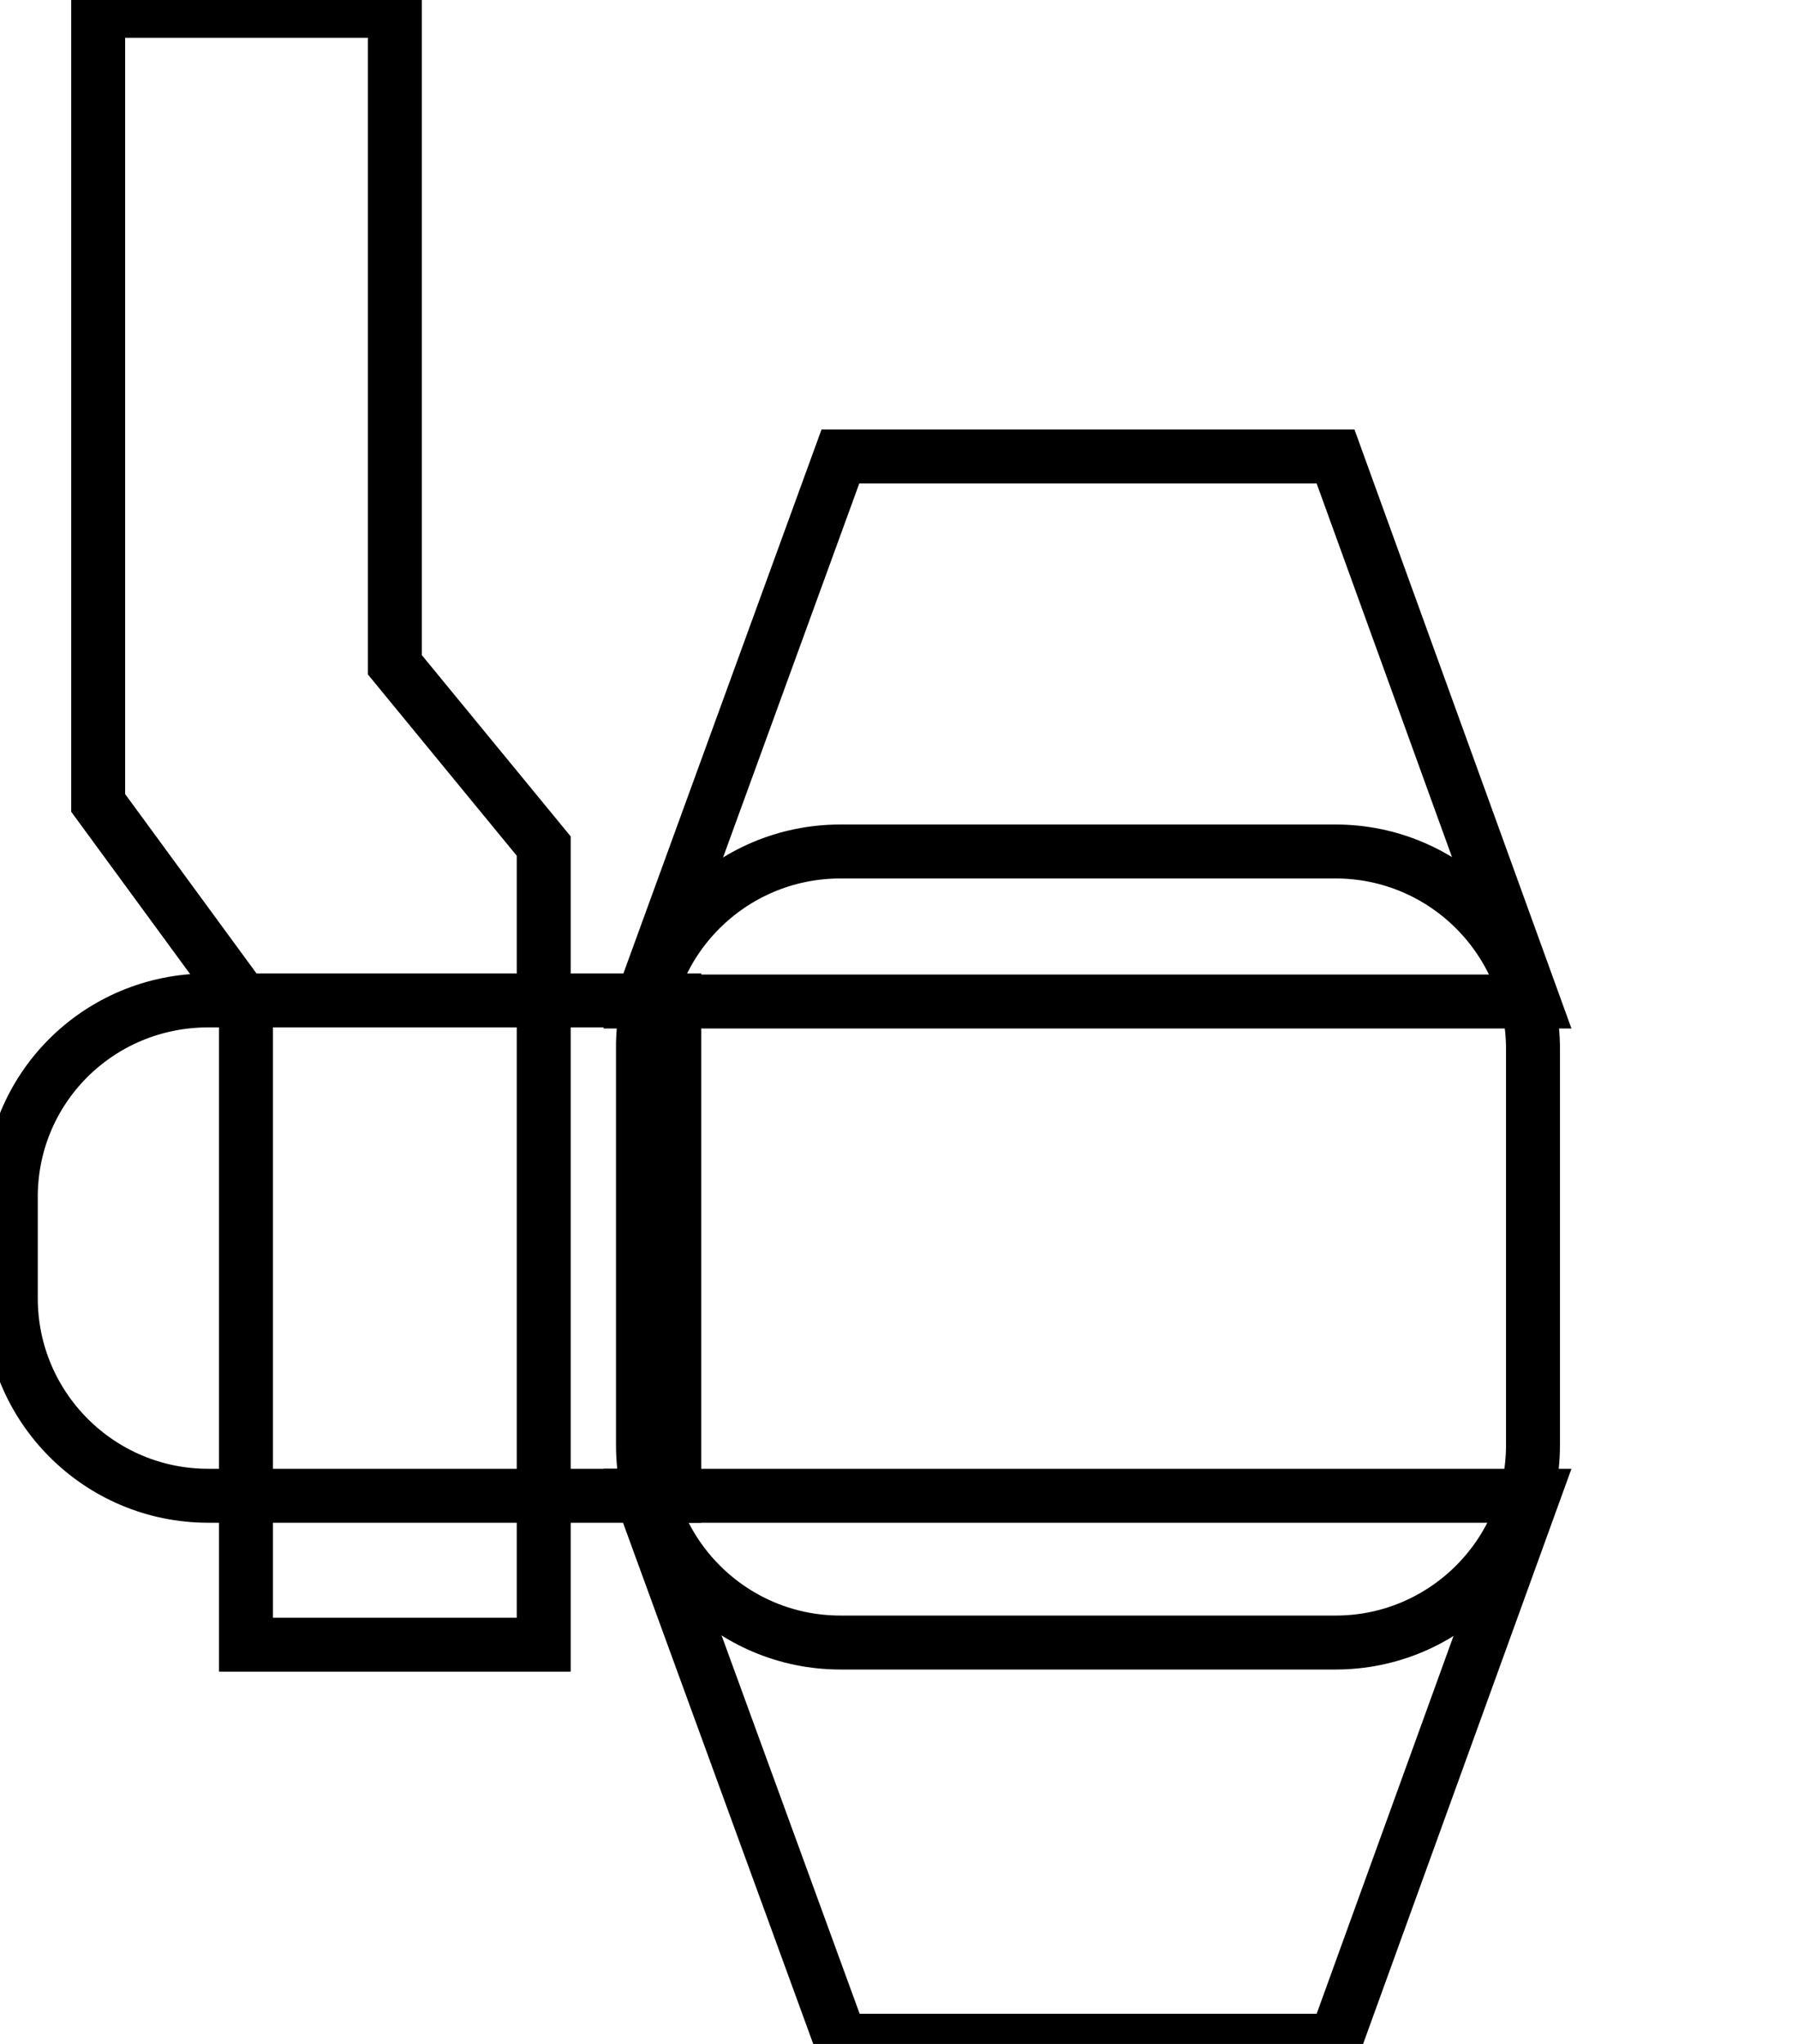 <svg data-v-9833e8b2="" version="1.1" xmlns="http://www.w3.org/2000/svg" xmlns:xlink="http://www.w3.org/1999/xlink" width="22" height="25"><g data-v-9833e8b2=""><path data-v-9833e8b2="" transform="scale(0.132)" fill="none" stroke="currentColor" paint-order="fill stroke markers" d="m19.301,92.7l43.2,0l0,45.9l-43.2,0c-10.1,0 -18.3,-8.2 -18.3,-18.3l0,-9.2c-0.1,-10.2 8.1,-18.4 18.3,-18.4l0,0z" stroke-width="5" stroke-miterlimit="10" stroke-dasharray=""></path><path data-v-9833e8b2="" transform="scale(0.132)" fill="none" stroke="currentColor" paint-order="fill stroke markers" d="m50.401,78.4l0,74l-27.6,0l0,-59.3l-13.7,-18.7l0,-73.4l27.5,0l0,60.6l13.8,16.8z" stroke-width="5" stroke-miterlimit="10" stroke-dasharray=""></path><path data-v-9833e8b2="" transform="scale(0.132)" fill="none" stroke="currentColor" paint-order="fill stroke markers" d="m77.901,42.3l45.9,0l18.3,50.5l-82.6,0l18.4,-50.5l0,0z" stroke-width="5" stroke-miterlimit="10" stroke-dasharray=""></path><path data-v-9833e8b2="" transform="scale(0.132)" fill="none" stroke="currentColor" paint-order="fill stroke markers" d="m77.901,189l-18.4,-50.4l82.6,0l-18.3,50.5l-45.9,0l0,-0.1z" stroke-width="5" stroke-miterlimit="10" stroke-dasharray=""></path><path data-v-9833e8b2="" transform="scale(0.132)" fill="none" stroke="currentColor" paint-order="fill stroke markers" d="m77.901,78.9l45.9,0c10.1,0 18.3,8.2 18.3,18.3l0,36.7c0,10.1 -8.2,18.3 -18.3,18.3l-45.9,0c-10.1,0 -18.3,-8.2 -18.3,-18.3l0,-36.7c-0.1,-10 8.1,-18.3 18.3,-18.3l0,0z" stroke-width="5" stroke-miterlimit="10" stroke-dasharray=""></path></g></svg>